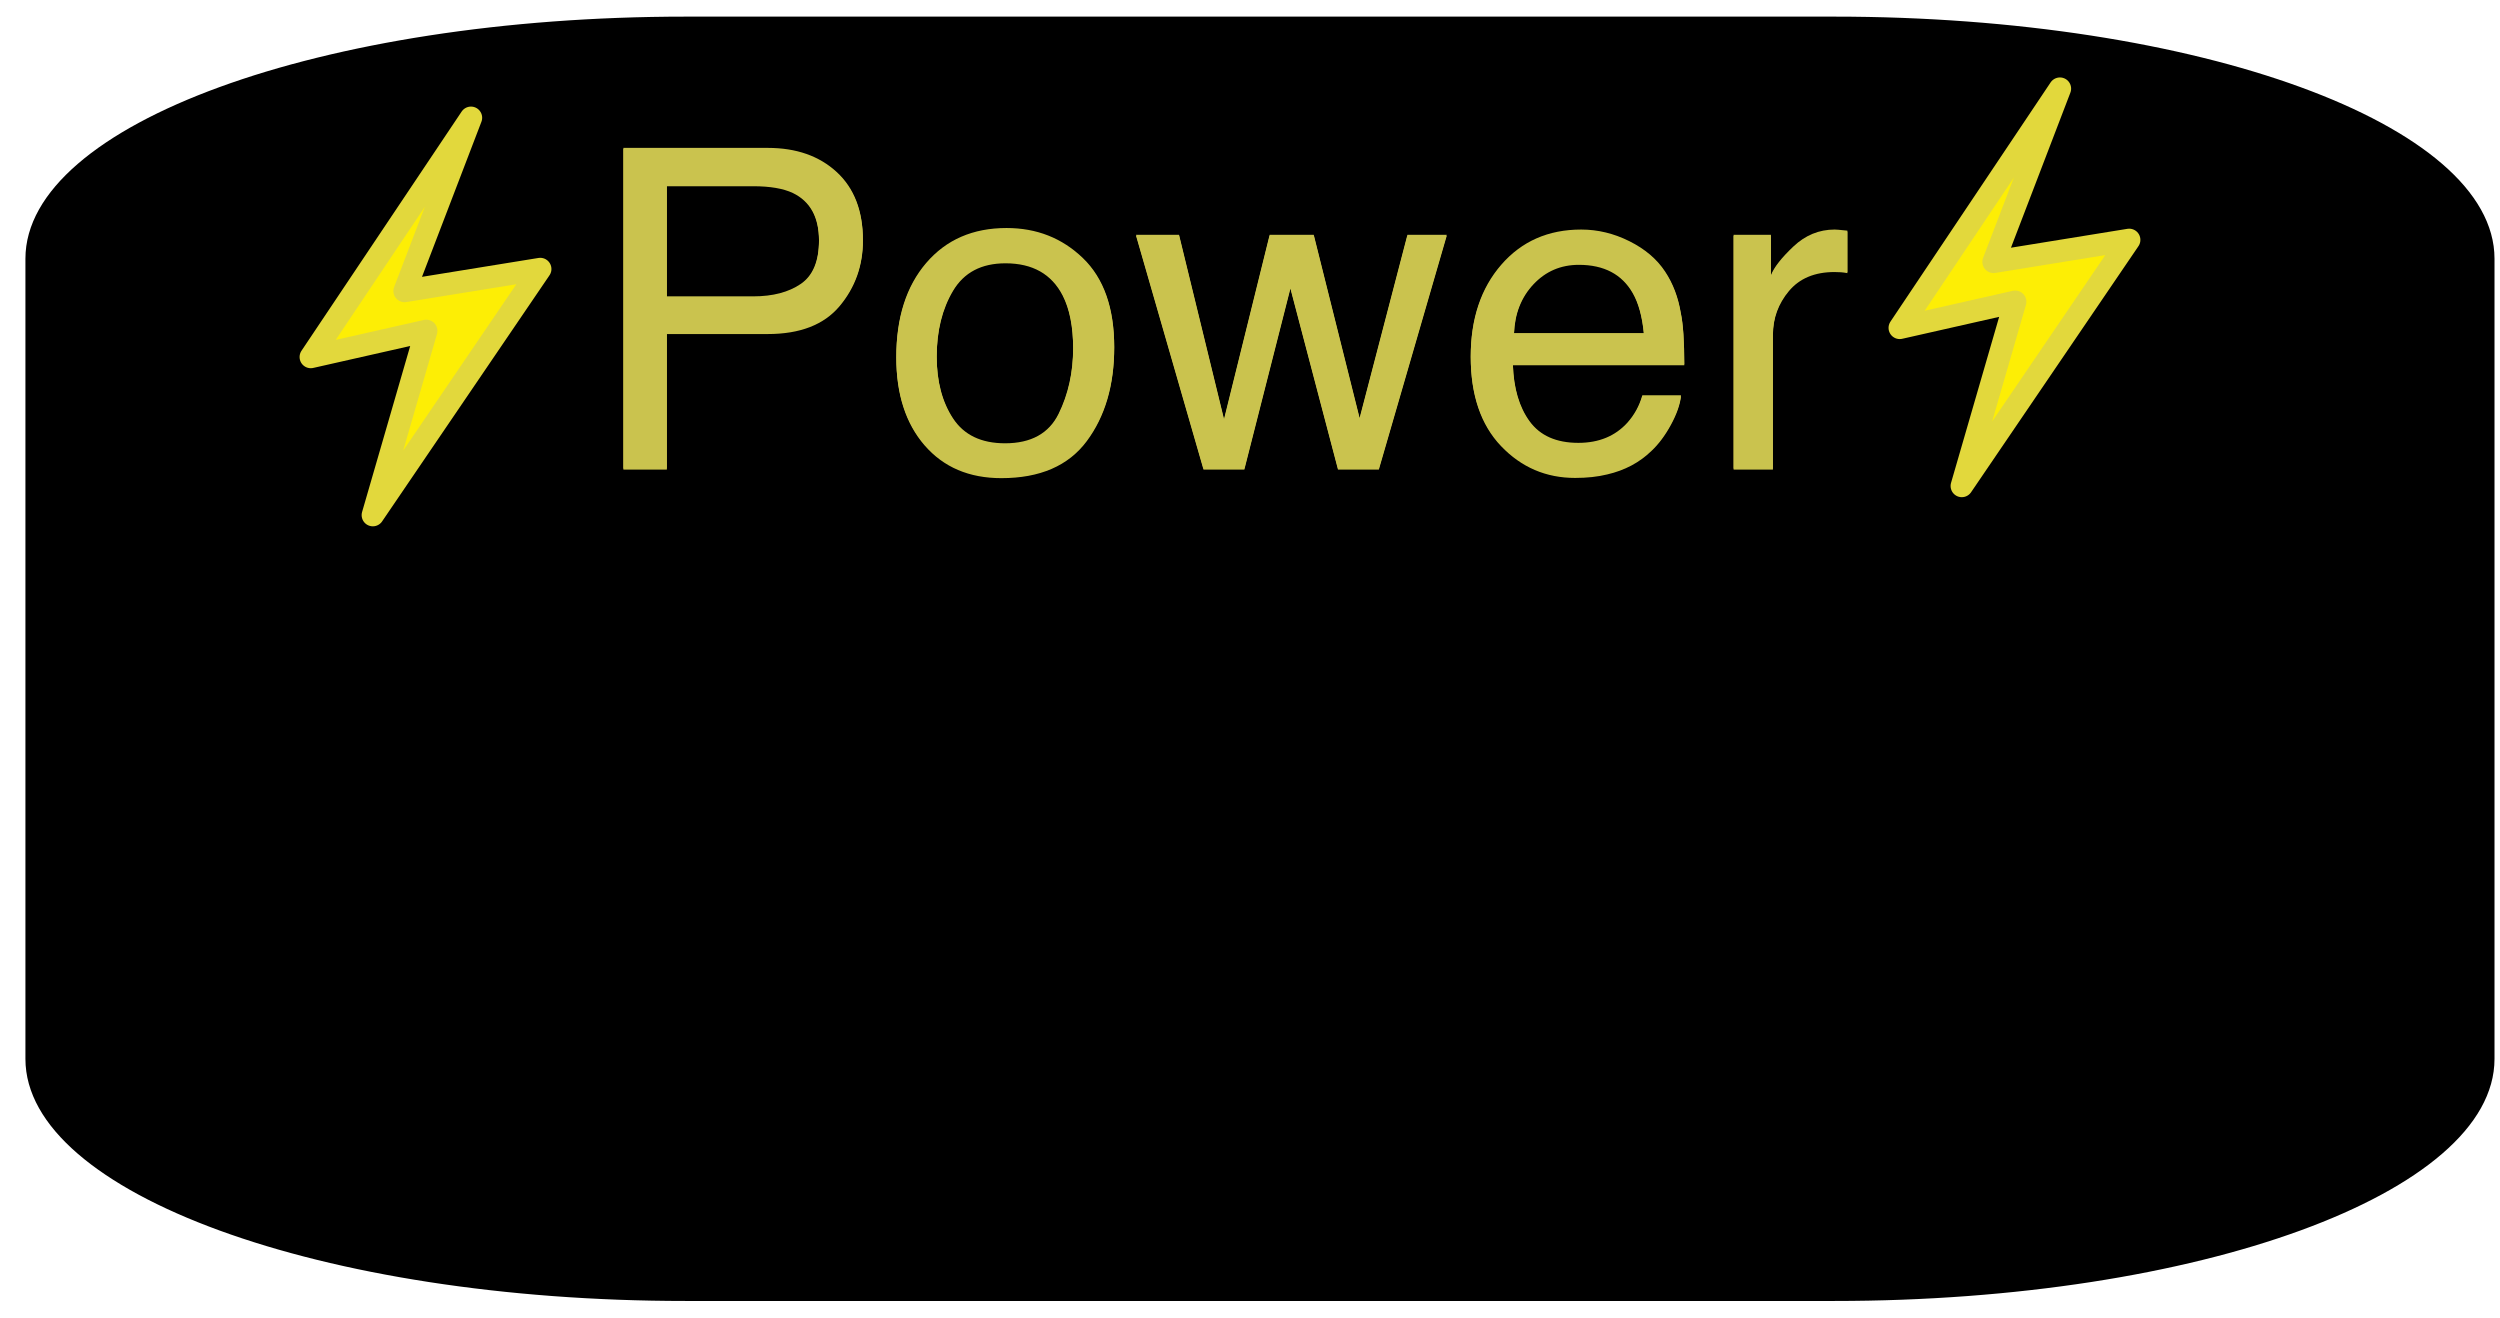 <?xml version="1.0" encoding="UTF-8" standalone="no"?>
<!DOCTYPE svg PUBLIC "-//W3C//DTD SVG 1.1//EN" "http://www.w3.org/Graphics/SVG/1.1/DTD/svg11.dtd">
<!-- Created with Vectornator (http://vectornator.io/) -->
<svg height="100%" stroke-miterlimit="10" style="fill-rule:nonzero;clip-rule:evenodd;stroke-linecap:round;stroke-linejoin:round;" version="1.1" viewBox="0 0 3118.5 1644.3" width="100%" xml:space="preserve" xmlns="http://www.w3.org/2000/svg" xmlns:vectornator="http://vectornator.io" xmlns:xlink="http://www.w3.org/1999/xlink">
<defs>
<filter color-interpolation-filters="sRGB" filterUnits="userSpaceOnUse" height="1619.12" id="Filter" width="3095.7" x="18.657" y="20.739">
<feDropShadow dx="-5.176" dy="9.151" flood-color="#000000" flood-opacity="0.333" in="SourceGraphic" result="Shadow" stdDeviation="3.154"/>
</filter>
<filter color-interpolation-filters="sRGB" filterUnits="userSpaceOnUse" height="427.737" id="Filter_2" width="1542.55" x="764.547" y="184.476">
<feDropShadow dx="-5.176" dy="9.151" flood-color="#000000" flood-opacity="0.333" in="SourceGraphic" result="Shadow" stdDeviation="3.154"/>
</filter>
<filter color-interpolation-filters="sRGB" filterUnits="userSpaceOnUse" height="589.075" id="Filter_3" width="1703.89" x="683.904" y="105.071">
<feComponentTransfer in="SourceGraphic" result="Alpha">
<feFuncA slope="0.868" type="linear"/>
</feComponentTransfer>
<feDropShadow dx="-5.176" dy="9.151" flood-color="#000000" flood-opacity="0.333" in="Alpha" result="Shadow" stdDeviation="3.154"/>
<feGaussianBlur in="Shadow" result="Blur" stdDeviation="32.267"/>
</filter>
<filter color-interpolation-filters="sRGB" filterUnits="userSpaceOnUse" height="590.519" id="Filter_4" width="379.825" x="335.691" y="107.997">
<feComponentTransfer in="SourceGraphic" result="Alpha">
<feFuncA slope="0.868" type="linear"/>
</feComponentTransfer>
<feDropShadow dx="-5.176" dy="9.151" flood-color="#000000" flood-opacity="0.333" in="Alpha" result="Shadow" stdDeviation="3.154"/>
<feGaussianBlur in="Shadow" result="Blur" stdDeviation="9.981"/>
</filter>
<filter color-interpolation-filters="sRGB" filterUnits="userSpaceOnUse" height="581.314" id="Filter_5" width="370.619" x="2322.36" y="76.253">
<feComponentTransfer in="SourceGraphic" result="Alpha">
<feFuncA slope="0.868" type="linear"/>
</feComponentTransfer>
<feDropShadow dx="-5.176" dy="9.151" flood-color="#000000" flood-opacity="0.333" in="Alpha" result="Shadow" stdDeviation="3.154"/>
<feGaussianBlur in="Shadow" result="Blur" stdDeviation="8.14"/>
</filter>
</defs>
<g id="Ebene-1" vectornator:layerName="Ebene 1">
<path d="M855.111 22.717L2288.25 22.717C2741.91 22.717 3109.67 157.031 3109.67 322.717L3109.67 1320.85C3109.67 1486.53 2741.91 1620.85 2288.25 1620.85L855.111 1620.85C401.456 1620.85 33.696 1486.53 33.696 1320.85L33.696 322.717C33.696 157.031 401.456 22.717 855.111 22.717Z" fill="#000000" fill-rule="nonzero" filter="url(#Filter)" stroke="#000000" stroke-linecap="butt" stroke-linejoin="round" stroke-width="3.955" vectornator:shadowAngle="2.08554" vectornator:shadowColor="#000000" vectornator:shadowOffset="10.5137" vectornator:shadowOpacity="0.333" vectornator:shadowRadius="6.30822"/>
<g fill="#cac34e" filter="url(#Filter_2)" stroke="none" vectornator:shadowAngle="2.08554" vectornator:shadowColor="#000000" vectornator:shadowOffset="10.5137" vectornator:shadowOpacity="0.333" vectornator:shadowRadius="6.30822">
<path d="M777.608 184.476L957.63 184.476C993.217 184.476 1021.9 194.508 1043.69 214.571C1065.48 234.634 1076.37 262.822 1076.37 299.135C1076.37 330.364 1066.66 357.554 1047.23 380.703C1027.81 403.853 997.938 415.428 957.63 415.428L831.805 415.428L831.805 584.556L777.608 584.556L777.608 184.476ZM1021.63 299.407C1021.63 269.994 1010.74 250.021 988.95 239.491C976.967 233.862 960.535 231.048 939.655 231.048L831.805 231.048L831.805 369.673L939.655 369.673C963.985 369.673 983.73 364.498 998.891 354.149C1014.05 343.8 1021.63 325.553 1021.63 299.407Z"/>
<path d="M1253.67 552.963C1286.17 552.963 1308.46 540.662 1320.53 516.06C1332.61 491.458 1338.65 464.087 1338.65 433.947C1338.65 406.712 1334.29 384.561 1325.57 367.494C1311.77 340.623 1287.99 327.187 1254.22 327.187C1224.26 327.187 1202.47 338.625 1188.85 361.503C1175.24 384.38 1168.43 411.978 1168.43 444.296C1168.43 475.344 1175.24 501.217 1188.85 521.916C1202.47 542.614 1224.08 552.963 1253.67 552.963ZM1255.58 284.428C1293.16 284.428 1324.94 296.956 1350.9 322.012C1376.86 347.068 1389.85 383.926 1389.85 432.585C1389.85 479.611 1378.41 518.466 1355.53 549.15C1332.65 579.835 1297.16 595.177 1249.04 595.177C1208.92 595.177 1177.05 581.605 1153.45 554.461C1129.84 527.317 1118.04 490.868 1118.04 445.113C1118.04 396.091 1130.48 357.054 1155.35 328.004C1180.23 298.953 1213.64 284.428 1255.58 284.428Z"/>
<path d="M1470.73 292.871L1526.84 522.733L1583.76 292.871L1638.77 292.871L1695.97 521.371L1755.61 292.871L1804.63 292.871L1719.93 584.556L1669 584.556L1609.63 358.779L1552.17 584.556L1501.24 584.556L1417.08 292.871L1470.73 292.871Z"/>
<path d="M1972.4 286.335C1993.1 286.335 2013.16 291.191 2032.59 300.905C2052.02 310.619 2066.81 323.192 2076.98 338.625C2086.79 353.332 2093.32 370.49 2096.59 390.099C2099.49 403.535 2100.95 424.96 2100.95 454.373L1887.15 454.373C1888.06 483.968 1895.05 507.708 1908.12 525.592C1921.2 543.477 1941.44 552.419 1968.86 552.419C1994.46 552.419 2014.89 543.976 2030.14 527.09C2038.85 517.286 2045.03 505.938 2048.66 493.047L2096.86 493.047C2095.59 503.759 2091.37 515.697 2084.2 528.861C2077.03 542.024 2068.99 552.782 2060.1 561.134C2045.21 575.659 2026.78 585.464 2004.81 590.547C1993.01 593.452 1979.66 594.905 1964.77 594.905C1928.46 594.905 1897.68 581.696 1872.45 555.278C1847.21 528.861 1834.59 491.867 1834.59 444.296C1834.59 397.453 1847.3 359.415 1872.72 330.183C1898.14 300.951 1931.37 286.335 1972.4 286.335ZM2050.56 415.428C2048.57 394.184 2043.94 377.208 2036.67 364.498C2023.24 340.895 2000.81 329.093 1969.4 329.093C1946.89 329.093 1928.01 337.218 1912.75 353.468C1897.5 369.718 1889.42 390.372 1888.52 415.428L2050.56 415.428Z"/>
<path d="M2162.5 292.871L2209.07 292.871L2209.07 343.255C2212.88 333.451 2222.23 321.513 2237.12 307.442C2252.01 293.37 2269.17 286.335 2288.6 286.335C2289.5 286.335 2291.05 286.425 2293.23 286.607C2295.4 286.788 2299.13 287.152 2304.39 287.696L2304.39 339.442C2301.49 338.898 2298.81 338.535 2296.36 338.353C2293.91 338.171 2291.23 338.081 2288.32 338.081C2263.63 338.081 2244.66 346.024 2231.4 361.911C2218.15 377.798 2211.52 396.091 2211.52 416.789L2211.52 584.556L2162.5 584.556L2162.5 292.871Z"/>
</g>
<g fill="#cac34e" filter="url(#Filter_3)" stroke="none" vectornator:blur="64.5349" vectornator:shadowAngle="2.08554" vectornator:shadowColor="#000000" vectornator:shadowOffset="10.5137" vectornator:shadowOpacity="0.333" vectornator:shadowRadius="6.30822">
<path d="M777.634 185.74L957.656 185.74C993.243 185.74 1021.93 195.771 1043.72 215.834C1065.51 235.897 1076.4 264.085 1076.4 300.398C1076.4 331.628 1066.69 358.817 1047.26 381.967C1027.83 405.116 997.963 416.691 957.656 416.691L831.831 416.691L831.831 585.819L777.634 585.819L777.634 185.74ZM1021.66 300.671C1021.66 271.257 1010.76 251.285 988.976 240.754C976.993 235.126 960.561 232.311 939.681 232.311L831.831 232.311L831.831 370.937L939.681 370.937C964.011 370.937 983.756 365.762 998.917 355.413C1014.08 345.063 1021.66 326.816 1021.66 300.671Z"/>
<path d="M1253.7 554.227C1286.2 554.227 1308.49 541.926 1320.56 517.324C1332.63 492.722 1338.67 465.351 1338.67 435.211C1338.67 407.976 1334.31 385.825 1325.6 368.758C1311.8 341.886 1288.01 328.45 1254.24 328.45C1224.28 328.45 1202.5 339.889 1188.88 362.766C1175.26 385.643 1168.45 413.241 1168.45 445.56C1168.45 476.608 1175.26 502.481 1188.88 523.179C1202.5 543.878 1224.1 554.227 1253.7 554.227ZM1255.6 285.692C1293.19 285.692 1324.96 298.22 1350.93 323.276C1376.89 348.332 1389.87 385.189 1389.87 433.849C1389.87 480.874 1378.43 519.729 1355.56 550.414C1332.68 581.098 1297.18 596.441 1249.07 596.441C1208.94 596.441 1177.08 582.869 1153.47 555.725C1129.87 528.581 1118.07 492.131 1118.07 446.377C1118.07 397.354 1130.51 358.318 1155.38 329.267C1180.26 300.217 1213.66 285.692 1255.6 285.692Z"/>
<path d="M1470.76 294.134L1526.86 523.996L1583.78 294.134L1638.8 294.134L1695.99 522.634L1755.64 294.134L1804.66 294.134L1719.96 585.819L1669.03 585.819L1609.66 360.043L1552.19 585.819L1501.26 585.819L1417.11 294.134L1470.76 294.134Z"/>
<path d="M1972.42 287.598C1993.12 287.598 2013.19 292.455 2032.61 302.169C2052.04 311.882 2066.84 324.456 2077.01 339.889C2086.81 354.596 2093.35 371.754 2096.62 391.363C2099.52 404.798 2100.97 426.223 2100.97 455.637L1887.18 455.637C1888.09 485.232 1895.08 508.972 1908.15 526.856C1921.22 544.74 1941.47 553.682 1968.88 553.682C1994.48 553.682 2014.91 545.239 2030.16 528.354C2038.88 518.549 2045.05 507.201 2048.68 494.31L2096.89 494.31C2095.62 505.023 2091.4 516.96 2084.22 530.124C2077.05 543.287 2069.02 554.045 2060.12 562.397C2045.23 576.922 2026.8 586.727 2004.83 591.811C1993.03 594.716 1979.69 596.168 1964.8 596.168C1928.49 596.168 1897.71 582.96 1872.47 556.542C1847.24 530.124 1834.62 493.13 1834.62 445.56C1834.62 398.716 1847.33 360.678 1872.75 331.446C1898.16 302.214 1931.39 287.598 1972.42 287.598ZM2050.59 416.691C2048.59 395.448 2043.96 378.472 2036.7 365.762C2023.26 342.158 2000.84 330.357 1969.43 330.357C1946.91 330.357 1928.03 338.482 1912.78 354.732C1897.53 370.982 1889.45 391.635 1888.54 416.691L2050.59 416.691Z"/>
<path d="M2162.52 294.134L2209.1 294.134L2209.1 344.519C2212.91 334.714 2222.26 322.776 2237.15 308.705C2252.04 294.634 2269.19 287.598 2288.62 287.598C2289.53 287.598 2291.07 287.689 2293.25 287.87C2295.43 288.052 2299.15 288.415 2304.42 288.96L2304.42 340.706C2301.51 340.161 2298.83 339.798 2296.38 339.617C2293.93 339.435 2291.25 339.344 2288.35 339.344C2263.66 339.344 2244.68 347.288 2231.43 363.175C2218.17 379.062 2211.55 397.354 2211.55 418.053L2211.55 585.819L2162.52 585.819L2162.52 294.134Z"/>
</g>
<path d="M587.483 146.914L387.67 445.332L531.68 412.746L465.075 642.562L673.889 335.569L504.678 363.01L587.483 146.914Z" fill="#fdee05" fill-rule="nonzero" filter="url(#Filter_4)" stroke="#e2d83c" stroke-linecap="butt" stroke-linejoin="round" stroke-width="27.932" vectornator:blur="19.9612" vectornator:shadowAngle="2.08554" vectornator:shadowColor="#000000" vectornator:shadowOffset="10.5137" vectornator:shadowOpacity="0.333" vectornator:shadowRadius="6.30822"/>
<path d="M2569.55 110.568L2369.74 408.986L2513.75 376.4L2447.14 606.216L2655.96 299.223L2486.75 326.663L2569.55 110.568Z" fill="#fdee05" fill-rule="nonzero" filter="url(#Filter_5)" stroke="#e2d83c" stroke-linecap="butt" stroke-linejoin="round" stroke-width="27.932" vectornator:blur="16.2791" vectornator:shadowAngle="2.08554" vectornator:shadowColor="#000000" vectornator:shadowOffset="10.5137" vectornator:shadowOpacity="0.333" vectornator:shadowRadius="6.30822"/>
</g>
</svg>
